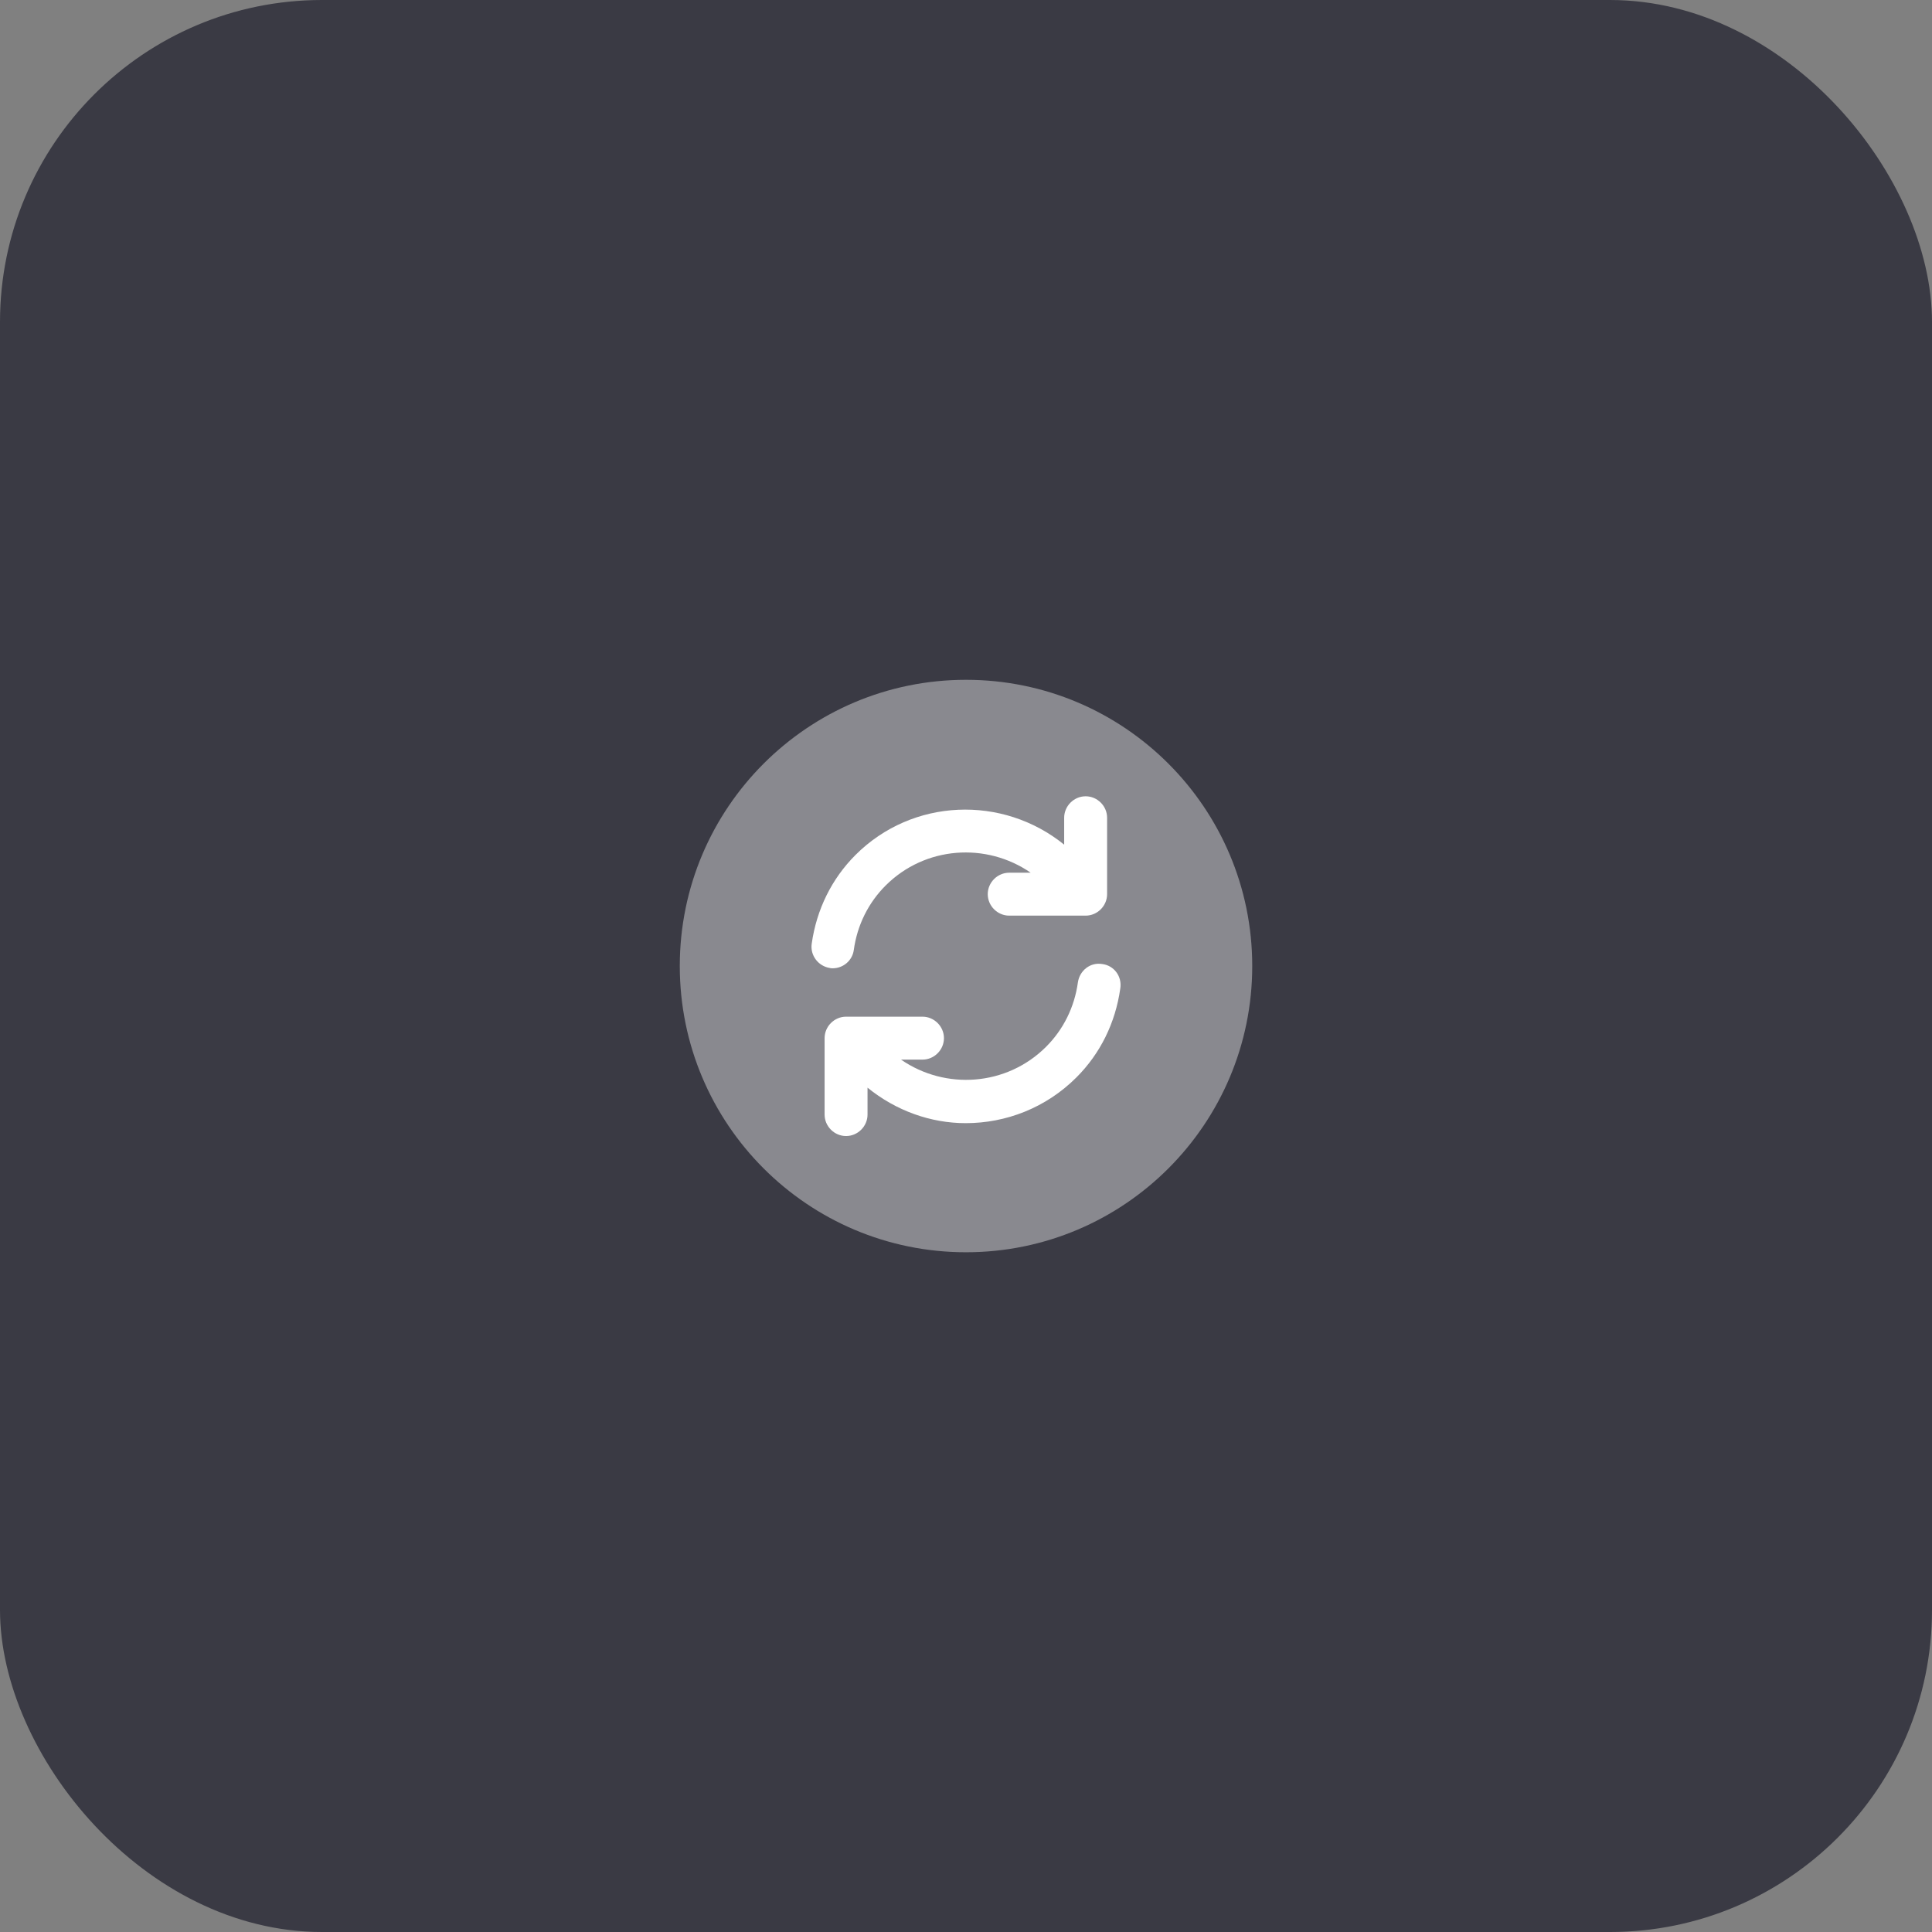 <svg width="90" height="90" viewBox="0 0 90 90" fill="none" xmlns="http://www.w3.org/2000/svg">
<rect x="0" y="0" width="90" height="90" fill="#808080" stroke="none"/>
<rect width="90" height="90" rx="15" fill="#3A3A44"/>
<path opacity="0.4" d="M45 58.335C52.364 58.335 58.334 52.365 58.334 45.001C58.334 37.638 52.364 31.668 45 31.668C37.636 31.668 31.667 37.638 31.667 45.001C31.667 52.365 37.636 58.335 45 58.335Z" fill="white"/>
<path d="M51.346 44.908C50.786 44.815 50.293 45.215 50.213 45.761C50.053 46.921 49.533 47.961 48.733 48.761C46.893 50.601 44.04 50.788 41.973 49.361H42.973C43.52 49.361 43.973 48.908 43.973 48.361C43.973 47.815 43.52 47.361 42.973 47.361H39.413C38.866 47.361 38.413 47.815 38.413 48.361V51.921C38.413 52.468 38.866 52.921 39.413 52.921C39.96 52.921 40.413 52.468 40.413 51.921V50.668C41.746 51.748 43.36 52.321 44.986 52.321C46.853 52.321 48.72 51.615 50.146 50.188C51.253 49.081 51.96 47.655 52.186 46.055C52.28 45.481 51.893 44.975 51.346 44.908Z" fill="white"/>
<path d="M38.787 45.107C39.28 45.107 39.707 44.747 39.773 44.254C39.933 43.094 40.453 42.054 41.253 41.254C43.093 39.414 45.947 39.227 48.013 40.654H47.013C46.467 40.654 46.013 41.107 46.013 41.654C46.013 42.2 46.467 42.654 47.013 42.654H50.573C51.12 42.654 51.573 42.2 51.573 41.654V38.094C51.573 37.547 51.12 37.094 50.573 37.094C50.027 37.094 49.573 37.547 49.573 38.094V39.347C46.707 37.027 42.507 37.174 39.853 39.827C38.747 40.934 38.04 42.36 37.813 43.96C37.733 44.507 38.12 45.014 38.667 45.094C38.693 45.107 38.747 45.107 38.787 45.107Z" fill="white"/>
</svg>

